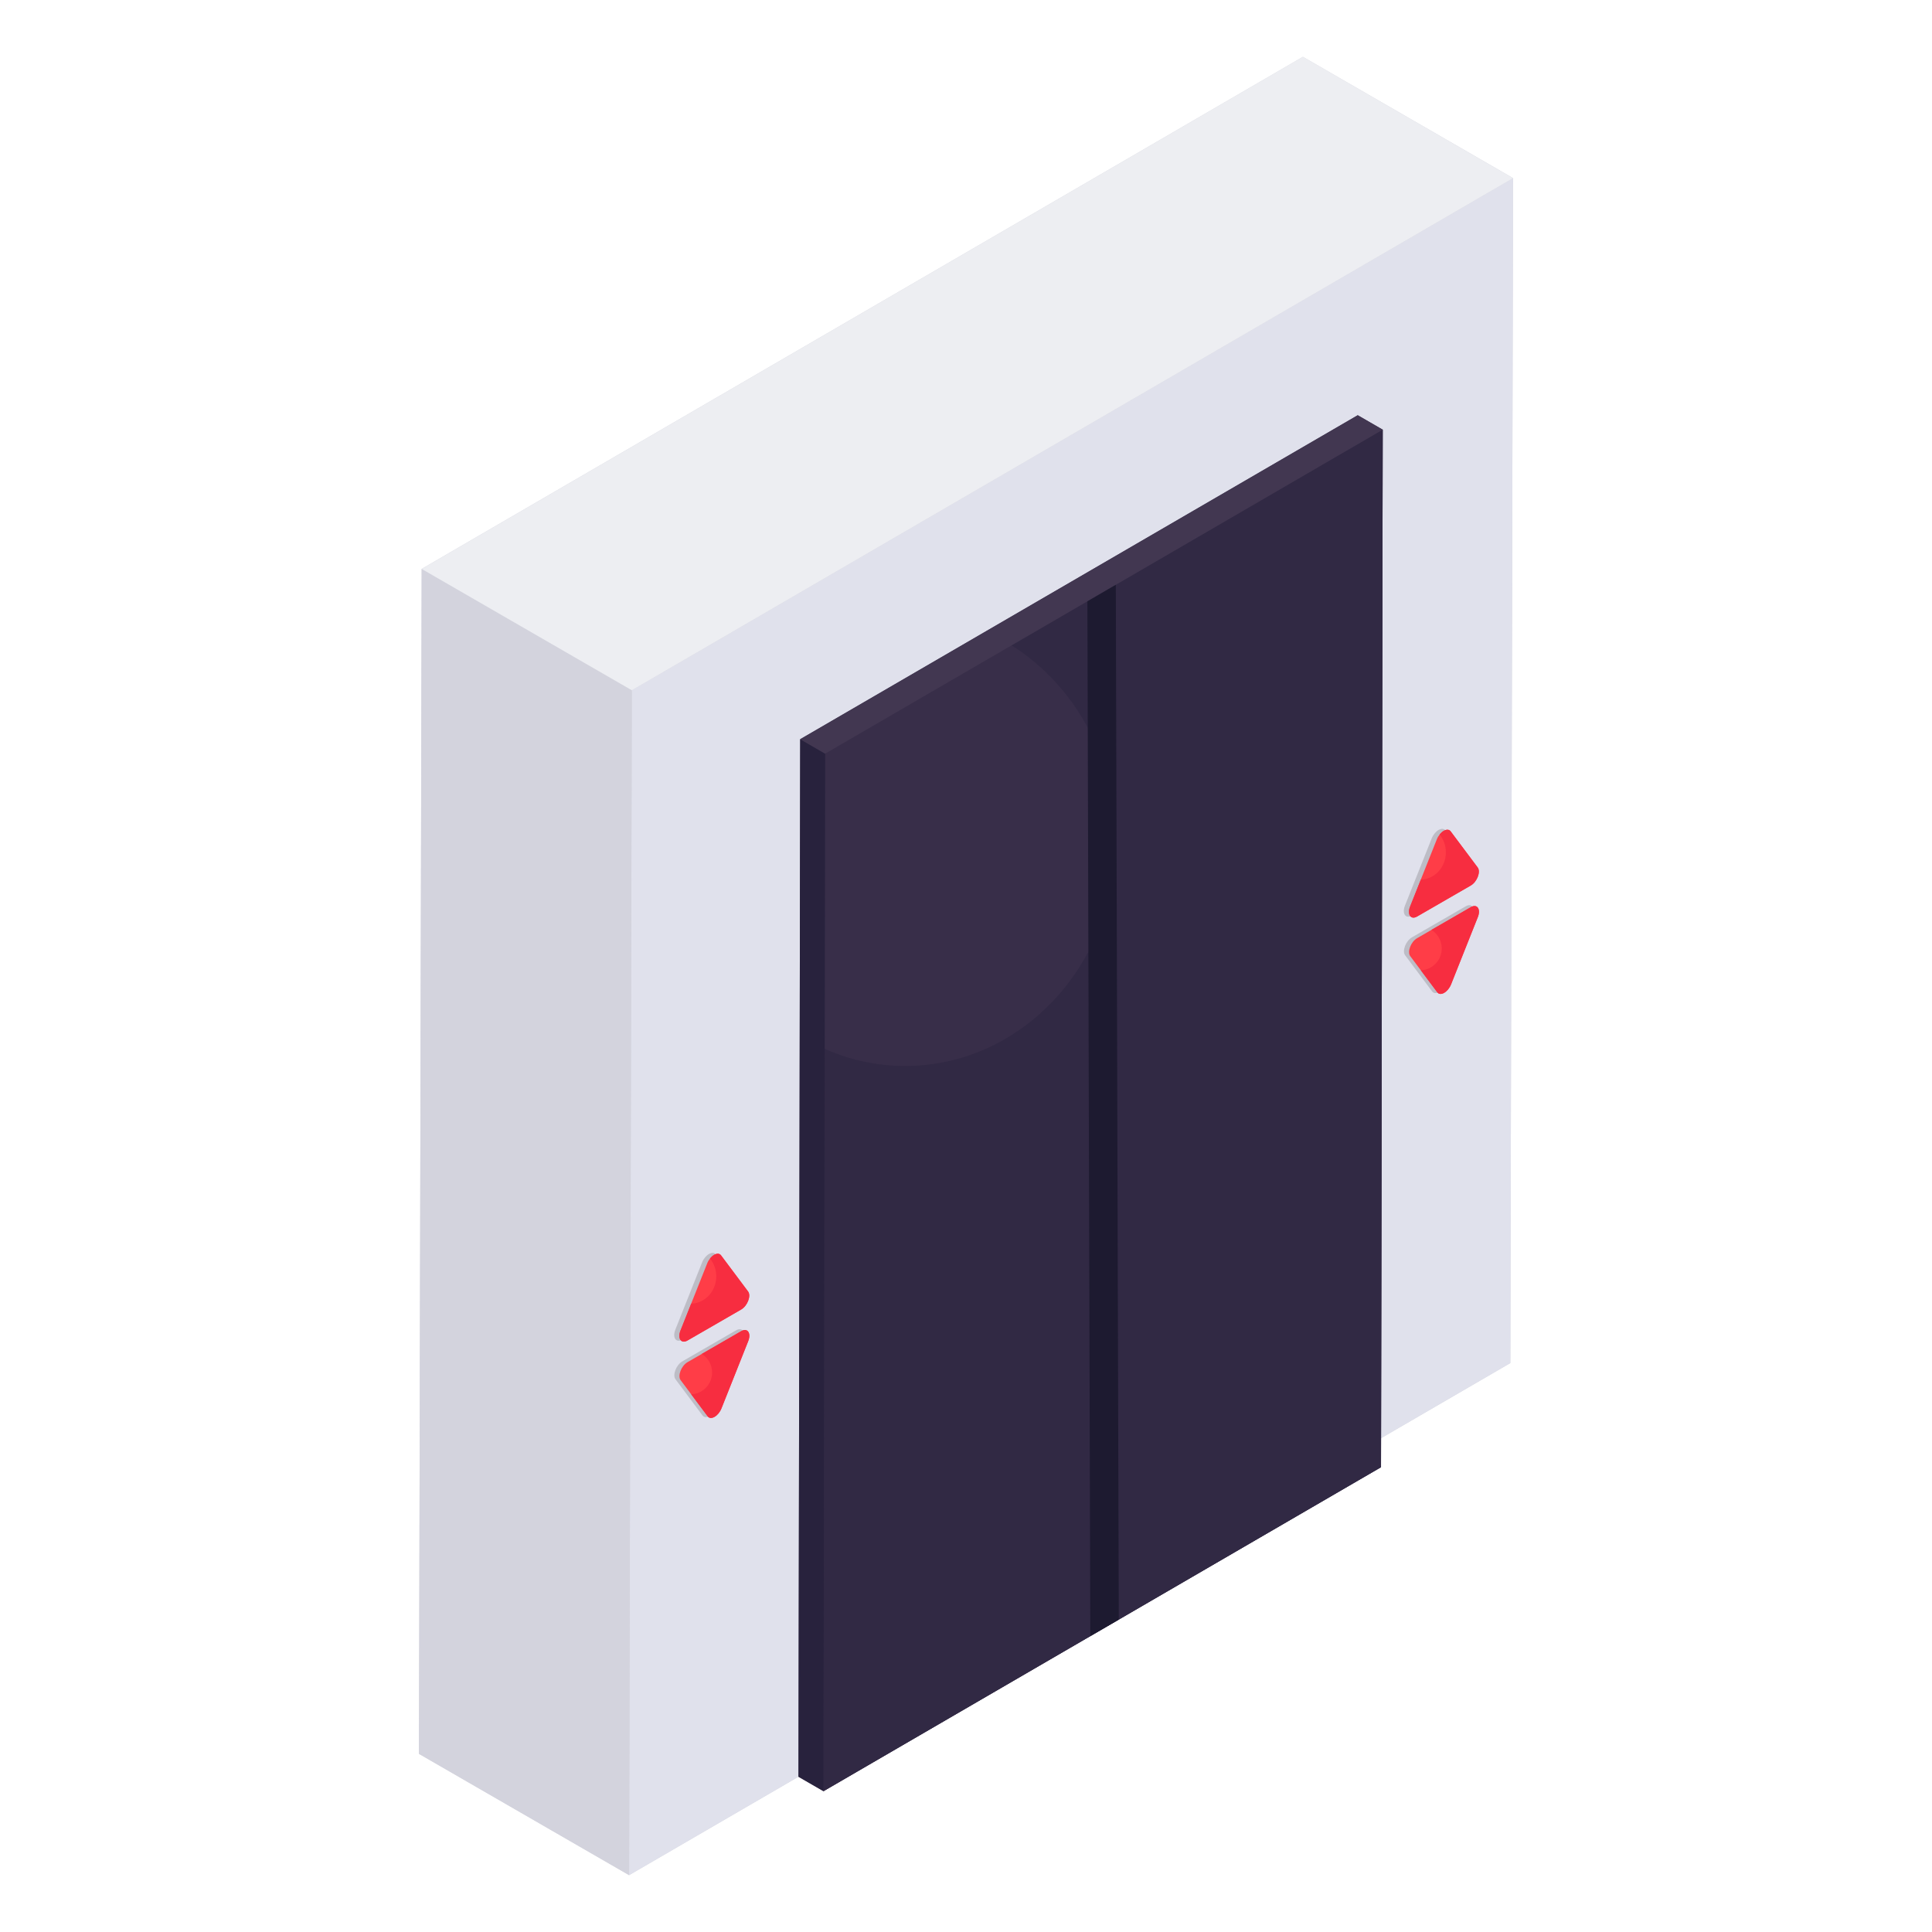 <svg id="Layer_1" enable-background="new 0 0 68 68" viewBox="0 0 68 68" xmlns="http://www.w3.org/2000/svg"><g><g><g enable-background="new"><g><path d="m53.254 6.269-.096 41.706-31.015 18.023-7.396-4.269.096-41.706 31.015-18.023z" fill="#d3d3dd"/></g></g></g><g><path d="m53.254 6.27-.095 41.705-31.016 18.025.095-41.705z" fill="#e0e1ec"/></g><g><path d="m22.237 24.295-.095 41.705-7.396-4.27.095-41.705z" fill="#d3d3dd"/></g><g><path d="m53.254 6.27-31.016 18.025-7.396-4.27 31.016-18.025z" fill="#edeef2"/></g><g><path d="m48.666 15.122-.059 36.518-19.623 11.403-.88-.508.061-36.517 19.623-11.403z" fill="#382e49"/></g><g><path d="m48.666 15.123-.06 36.517-19.623 11.403.06-36.517z" fill="#382e49"/></g><g><path d="m48.666 15.122-.059 36.518-19.623 11.403.041-26.127c.873.388 1.831.602 2.834.602 4.093 0 7.413-3.557 7.413-7.945 0-2.924-1.475-5.48-3.669-6.859z" fill="#312944"/></g><g><path d="m29.044 26.527-.06 36.517-.879-.508.06-36.517z" fill="#28223d"/></g><g><path d="m48.666 15.123-19.623 11.403-.879-.508 19.623-11.403z" fill="#423751"/></g><g><path d="m39.377 57.005-1.002.581-.102-36.421 1-.582z" fill="#1d1a30"/></g><g><g><path d="m50.634 29.212c.094-.054.188-.056.243.018l.952 1.272c.114.152-.022.506-.242.633l-1.892 1.092c-.22.127-.357-.07-.245-.352l.941-2.365c.055-.137.149-.245.243-.299z" fill="#bdbdc6"/></g><g><path d="m24.954 44.136c.094-.054.188-.056.243.018l.952 1.272c.114.152-.022.506-.242.633l-1.892 1.092c-.22.127-.357-.07-.245-.352l.941-2.365c.055-.137.149-.245.243-.299z" fill="#bdbdc6"/></g><g><path d="m25.91 46.822c.22-.127.357.07.245.352l-.941 2.365c-.055.137-.148.244-.243.299-.094.054-.188.056-.244-.018l-.951-1.273c-.114-.152.022-.506.242-.633z" fill="#bdbdc6"/></g><g><g><path d="m51.59 31.898c.22-.127.357.07.245.352l-.941 2.365c-.055.137-.148.244-.243.299-.094.054-.188.056-.244-.018l-.951-1.273c-.114-.152.022-.506.242-.633z" fill="#bdbdc6"/></g><g><g><g><path d="m50.815 29.243c.094-.054.188-.056.243.018l.952 1.272c.114.152-.022.506-.242.633l-1.892 1.092c-.22.127-.357-.07-.245-.352l.941-2.365c.055-.137.149-.245.243-.299z" fill="#ff3d47"/></g><g><path d="m51.767 31.167-1.891 1.092c-.22.126-.358-.071-.245-.352l.377-.947c.491-.013.882-.44.882-.96 0-.239-.082-.459-.22-.627.044-.055.094-.101.145-.13.094-.055.187-.057.243.017l.952 1.272c.113.153-.023.507-.243.635z" fill="#f72d40"/></g><g><path d="m51.77 31.928c.22-.127.357.07.245.352l-.941 2.365c-.055.137-.148.244-.243.299s-.188.056-.244-.018l-.951-1.273c-.114-.152.022-.506.242-.633z" fill="#ff3d47"/></g><g><path d="m52.014 32.28-.941 2.366c-.054.136-.147.243-.243.298-.094.054-.188.055-.243-.019l-.579-.775c.409-.015.736-.352.736-.767 0-.275-.145-.518-.363-.654l1.388-.801c.22-.128.358.069.245.352z" fill="#f72d40"/></g></g><g><g><path d="m25.135 44.166c.094-.054.188-.056.243.018l.952 1.272c.114.152-.022.506-.242.633l-1.892 1.092c-.22.127-.357-.07-.245-.352l.941-2.365c.055-.137.149-.245.243-.299z" fill="#ff3d47"/></g><g><path d="m26.087 46.091-1.891 1.092c-.22.126-.358-.071-.245-.352l.377-.947c.491-.013.882-.44.882-.96 0-.239-.082-.459-.22-.627.044-.055.094-.101.145-.13.094-.055.187-.057.243.017l.952 1.272c.113.153-.023.507-.243.635z" fill="#f72d40"/></g><g><path d="m26.09 46.852c.22-.127.357.07.245.352l-.941 2.365c-.055.137-.148.244-.243.299s-.188.056-.244-.018l-.951-1.273c-.114-.152.022-.506.242-.633z" fill="#ff3d47"/></g><g><path d="m26.334 47.204-.941 2.366c-.054.136-.147.243-.243.298-.094.054-.188.055-.243-.019l-.579-.775c.409-.015.736-.352.736-.767 0-.275-.145-.518-.363-.654l1.388-.801c.22-.128.358.069.245.352z" fill="#f72d40"/></g></g></g></g></g></g></svg>